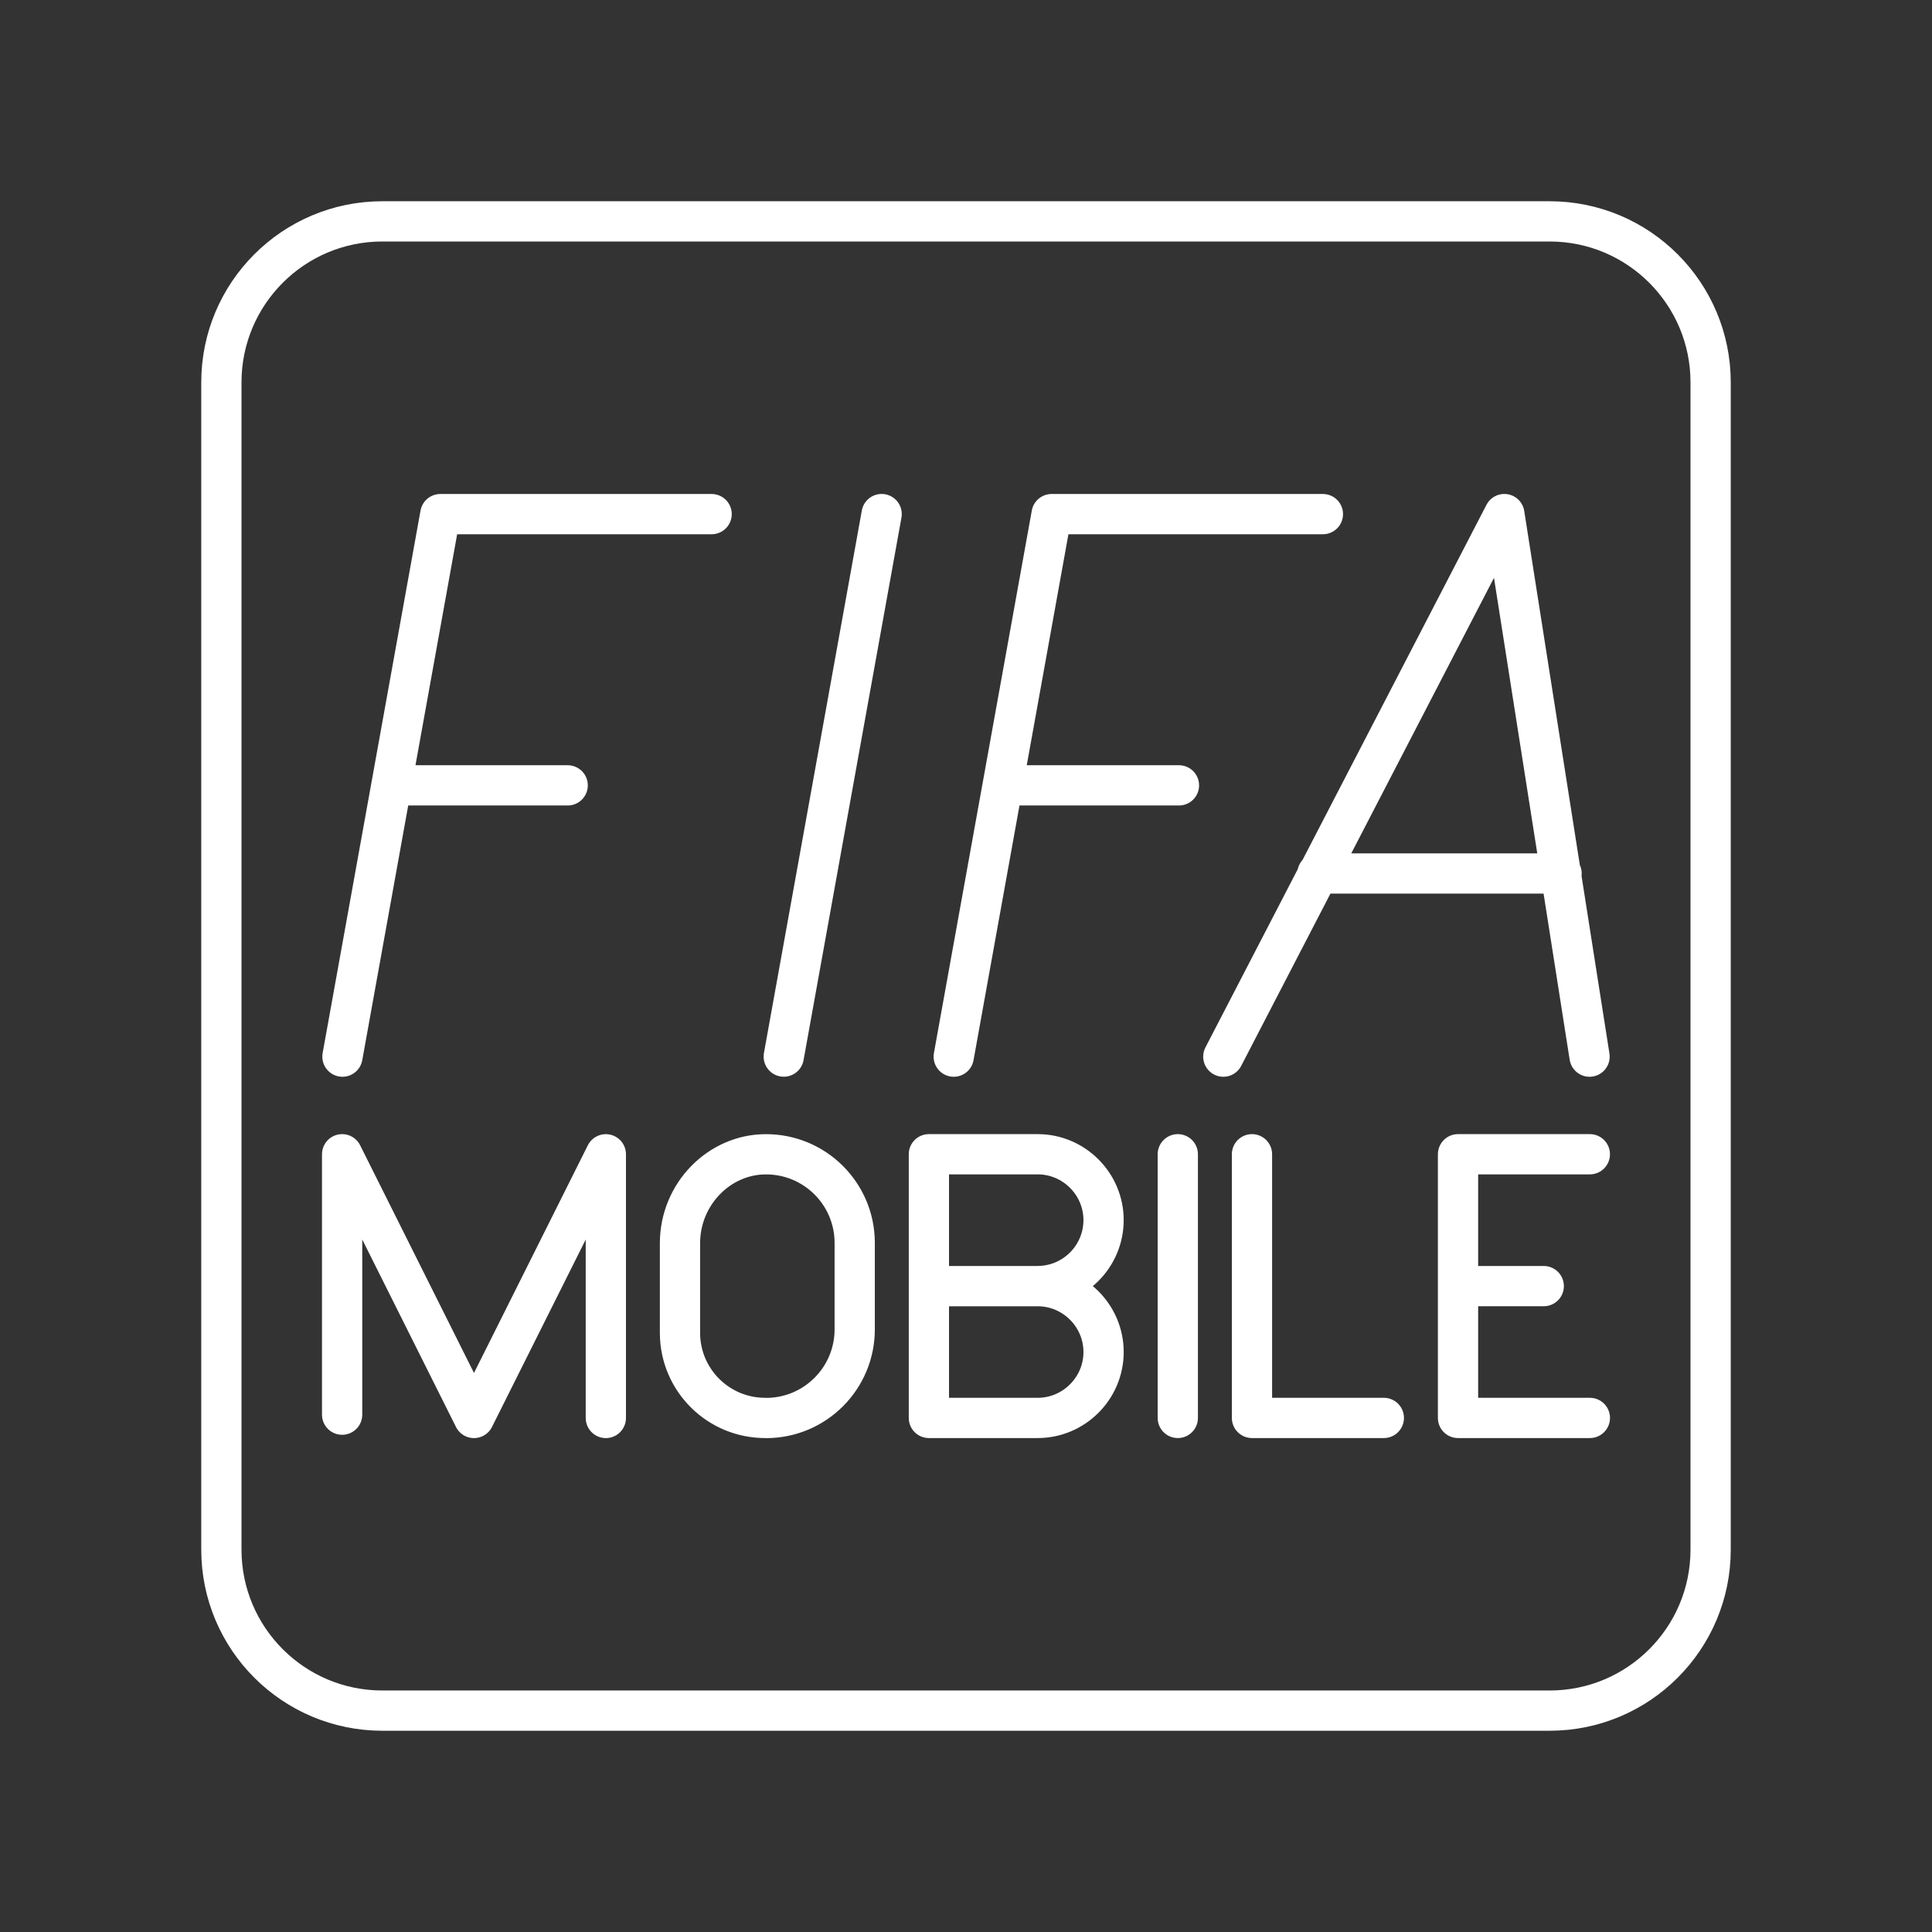 <?xml version="1.0" encoding="UTF-8"?><svg id="b" xmlns="http://www.w3.org/2000/svg" viewBox="0 0 48 48"><rect x="0" y="0" width="48" height="48" fill="#333333" stroke="none"/><defs><style>.d{fill:none;stroke:#fff;stroke-linecap:round;stroke-linejoin:round;}</style></defs><path id="c" class="d" d="M30.393,26.252l6.982-13.48,2.117,13.48M38.797,21.702h-6.066M23.695,26.252l2.432-13.479h6.74M24.911,19.512h4.38M8.508,26.252l2.432-13.479h6.74M9.724,19.512h4.38M21.904,12.772l-2.432,13.479M19.024,35.228h0c-1.168.008-2.121-.931-2.13-2.099,0-.01,0-.02,0-.029v-2.211c0-1.229.983-2.211,2.13-2.211h0c1.216-.005,2.206.976,2.211,2.192,0,.006,0,.013,0,.019v2.13c.005,1.216-.977,2.206-2.193,2.211-.006,0-.012,0-.018,0ZM25.945,31.954h-2.784M25.781,31.954c.901,0,1.637.736,1.637,1.637,0,.901-.737,1.637-1.637,1.637h-2.703v-6.551h2.703c.901,0,1.637.737,1.637,1.637-.002.904-.734,1.636-1.637,1.638v.001ZM39.5,35.228h-3.276v-6.551h3.275M36.224,31.953h2.13M8.5,35.147v-6.47l3.276,6.552,3.276-6.551v6.551M29.262,28.677v6.551M31.105,28.677v6.551h3.276"/><path class="d" d="M38.5,5.5H9.5c-2.209,0-4,1.791-4,4v29c0,2.209,1.791,4,4,4h29c2.209,0,4-1.791,4-4V9.5c0-2.209-1.791-4-4-4Z"/></svg>